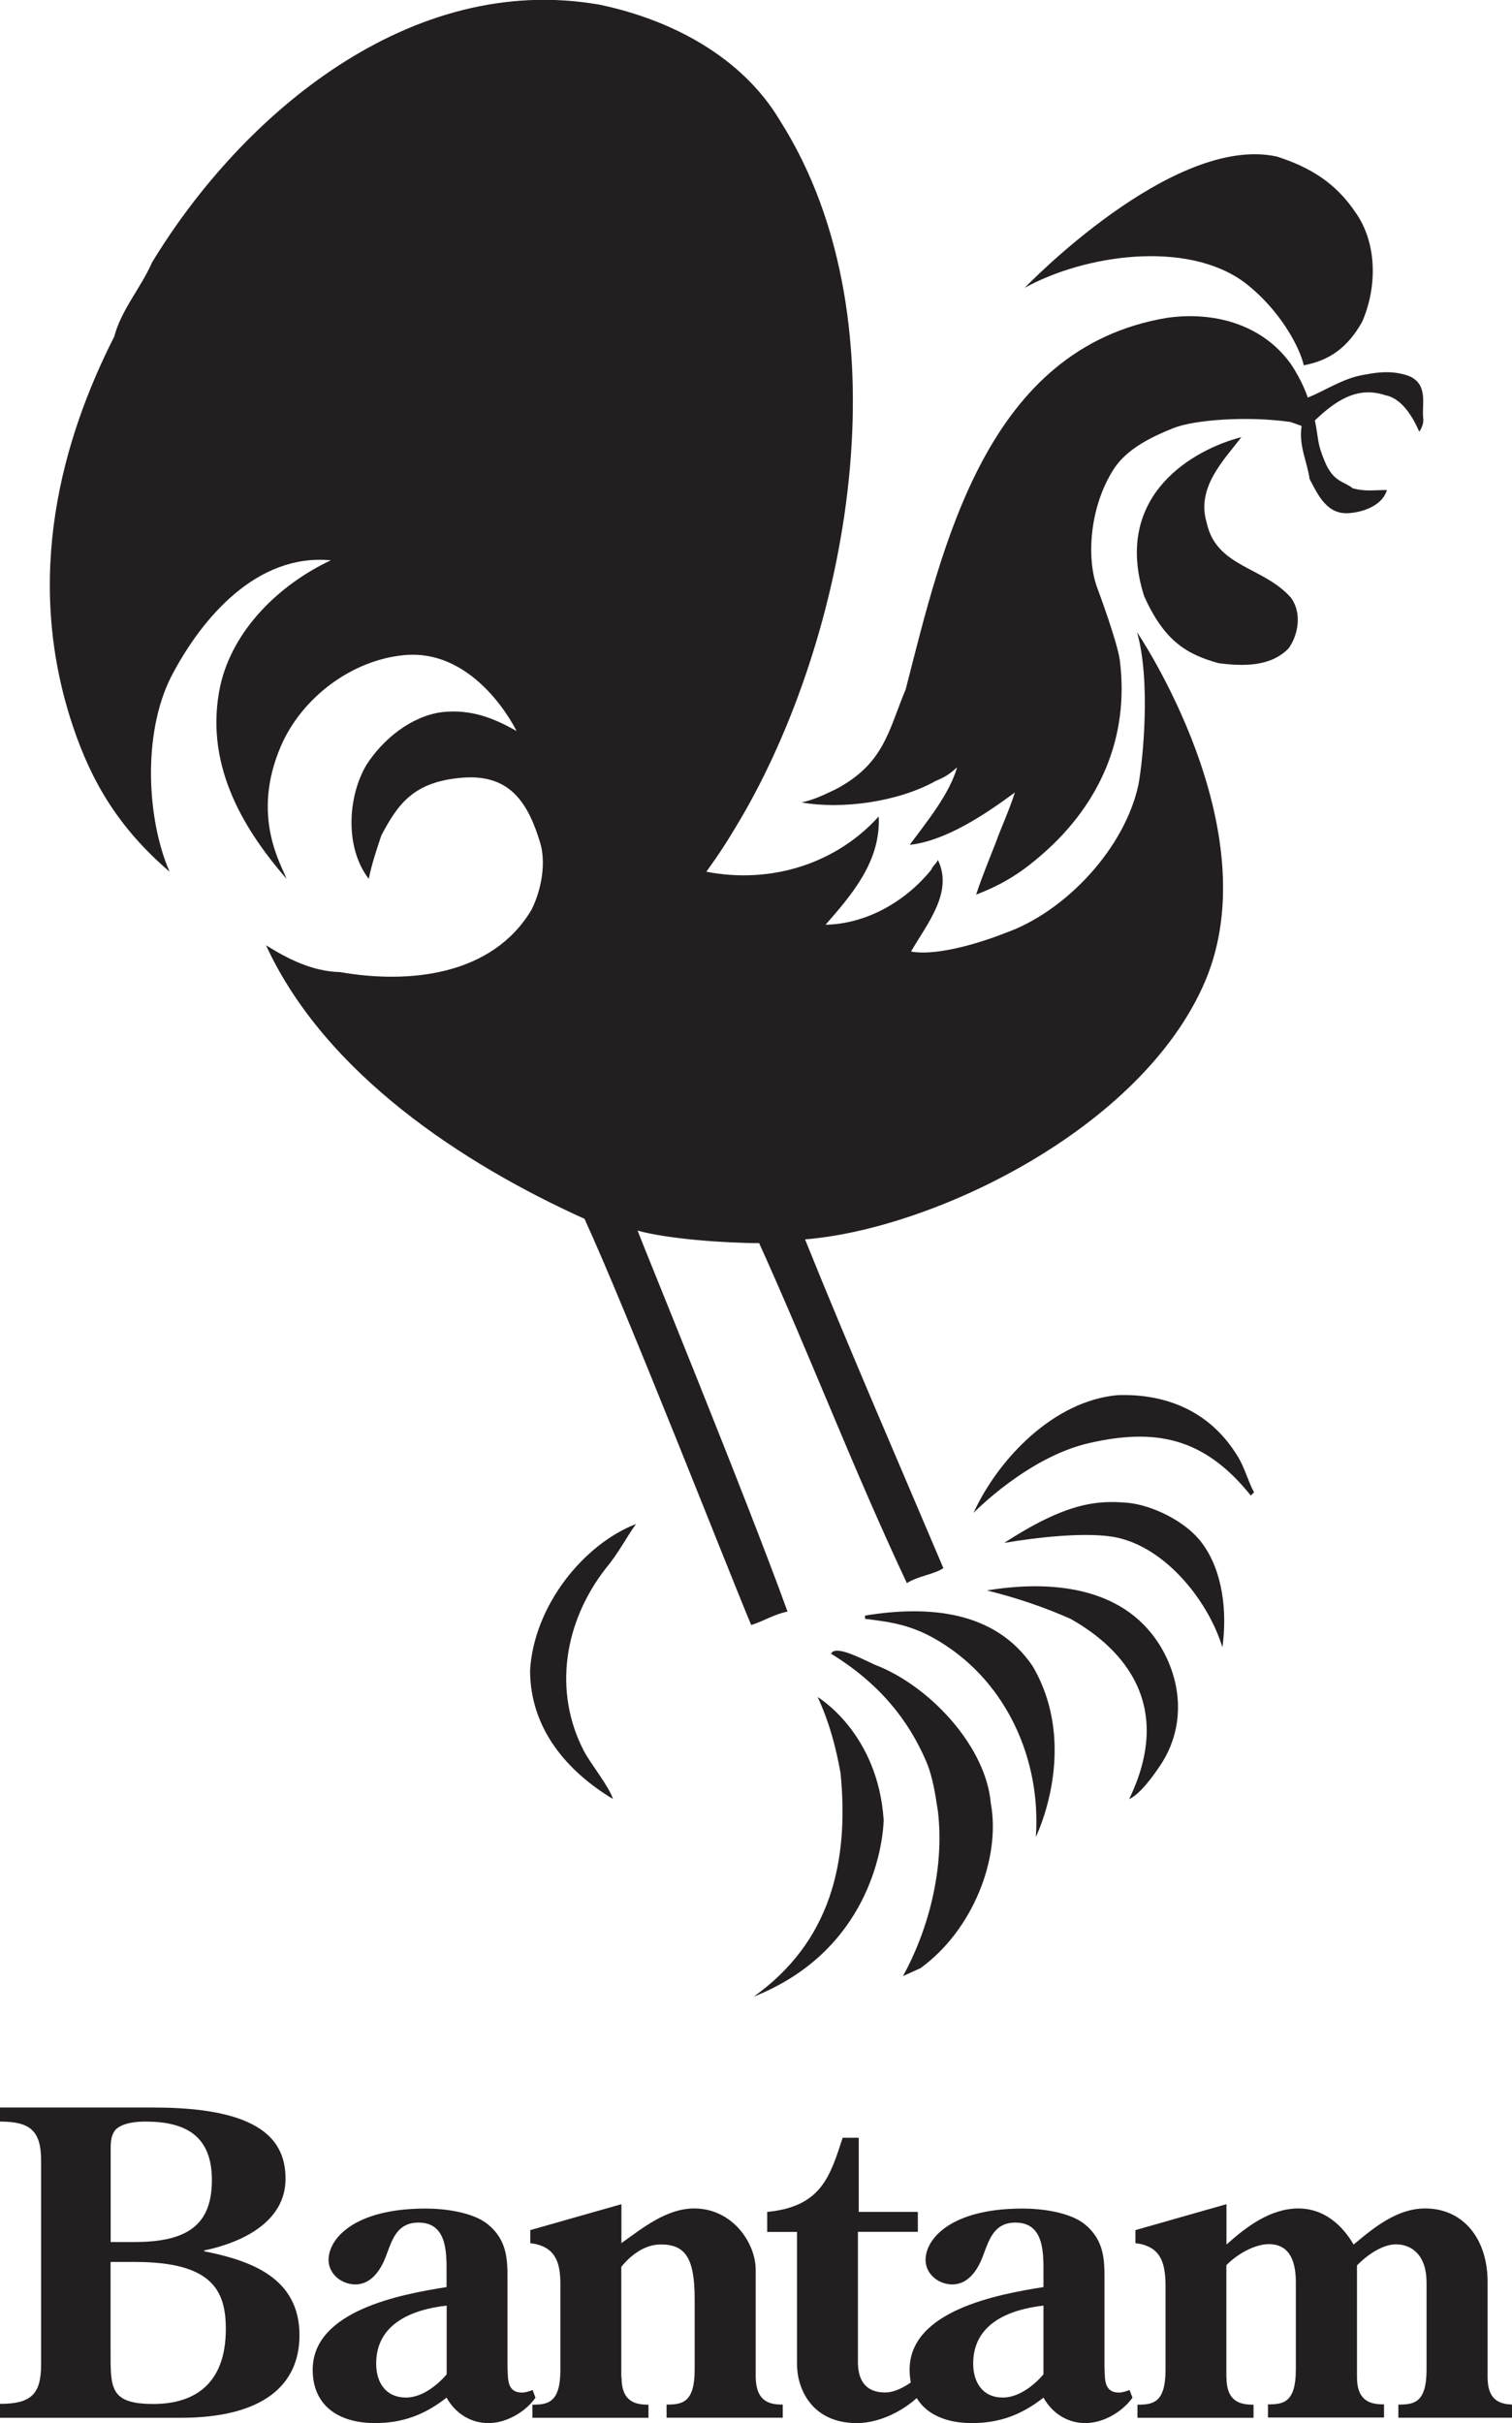 <?xml version="1.0" ?>
<svg xmlns="http://www.w3.org/2000/svg" viewBox="0 0 148.64 238.2">
	<style type="text/css">
		.st0{fill:#231F20;}
	</style>
	<g>
		<path class="st0" d="M 0.0,237.68 L 0.0,236.3 C 2.99,236.3 4.04,235.4 4.04,232.47 L 4.04,212.38 C 4.04,209.47 2.99,208.55 0.0,208.55 L 0.0,207.17 L 15.11,207.17 C 25.75,207.17 28.07,210.46 28.07,214.18 C 28.07,218.47 23.69,220.47 20.07,221.22 L 20.07,221.3 C 24.7,222.22 29.44,223.92 29.44,229.55 C 29.44,234.46 25.86,237.67 17.74,237.67 L 0.0,237.67 M 10.87,231.15 C 10.87,234.73 10.79,236.31 15.08,236.31 C 19.16,236.31 22.2,234.31 22.2,228.94 C 22.2,225.23 20.92,222.35 13.29,222.35 L 10.87,222.35 L 10.87,231.15 M 13.25,220.39 C 18.5,220.39 20.83,218.64 20.83,214.3 C 20.83,209.98 18.29,208.55 14.3,208.55 C 13.34,208.55 12.05,208.68 11.37,209.34 C 10.83,209.97 10.88,210.84 10.88,211.59 L 10.88,220.39 L 13.25,220.39"/>
		<path class="st0" d="M 49.9,232.85 C 49.94,233.89 49.86,235.19 51.31,235.19 C 51.66,235.19 52.03,235.06 52.36,234.94 L 52.64,235.69 C 51.65,237.11 49.77,238.19 48.02,238.19 C 46.26,238.19 44.77,237.23 43.9,235.69 C 41.77,237.36 39.61,238.19 36.86,238.19 C 33.44,238.19 30.74,236.6 30.74,232.94 C 30.74,227.11 39.48,225.52 43.9,224.82 L 43.9,223.69 C 43.9,221.69 44.07,218.48 41.15,218.48 C 39.1,218.48 38.6,220.02 38.01,221.6 C 37.52,223.01 36.56,224.56 34.94,224.56 C 33.6,224.56 32.3,223.56 32.3,222.14 C 32.3,220.1 34.77,217.1 41.85,217.1 C 43.67,217.1 46.47,217.44 47.96,218.65 C 49.84,220.19 49.89,222.07 49.89,223.98 L 49.89,232.85 M 43.9,226.64 C 40.56,227.02 36.98,228.39 36.98,232.34 C 36.98,234.22 37.94,235.68 39.91,235.68 C 41.45,235.68 42.95,234.52 43.91,233.4 L 43.91,226.64 L 43.9,226.64"/>
		<path class="st0" d="M 61.1,233.68 C 61.1,236.14 62.51,236.38 63.75,236.38 L 63.75,237.67 L 52.34,237.67 L 52.34,236.38 C 53.83,236.38 55.09,236.22 55.09,232.96 L 55.09,224.51 C 55.09,222.3 54.55,220.8 52.13,220.5 L 52.13,219.22 L 61.09,216.67 L 61.09,220.5 C 63.17,219.01 65.54,217.09 68.24,217.09 C 71.99,217.09 74.29,220.46 74.29,223.13 L 74.29,233.67 C 74.33,236.13 75.71,236.37 76.95,236.37 L 76.95,237.66 L 65.53,237.66 L 65.53,236.37 C 67.03,236.37 68.29,236.21 68.29,232.95 L 68.29,225.95 C 68.29,221.83 67.28,220.63 64.95,220.63 C 63.4,220.63 62.02,221.66 61.08,222.83 L 61.08,233.68"/>
		<path class="st0" d="M 75.42,219.39 L 75.42,217.43 C 80.75,216.92 81.6,213.93 82.84,210.14 L 84.42,210.14 L 84.42,217.43 L 90.23,217.43 L 90.23,219.39 L 84.34,219.39 L 84.34,232.18 C 84.34,233.72 84.89,235.18 87.02,235.18 C 88.14,235.18 89.36,234.39 90.23,233.68 L 91.18,234.6 C 89.6,236.64 86.76,238.19 84.23,238.19 C 79.77,238.19 78.35,234.77 78.35,232.39 L 78.35,219.4 L 75.42,219.4"/>
		<path class="st0" d="M 108.59,232.85 C 108.62,233.89 108.54,235.19 110.0,235.19 C 110.33,235.19 110.7,235.06 111.04,234.94 L 111.33,235.69 C 110.32,237.11 108.45,238.19 106.7,238.19 C 104.94,238.19 103.45,237.23 102.58,235.69 C 100.45,237.36 98.29,238.19 95.54,238.19 C 92.13,238.19 89.42,236.6 89.42,232.94 C 89.42,227.11 98.16,225.52 102.58,224.82 L 102.58,223.69 C 102.58,221.69 102.75,218.48 99.83,218.48 C 97.79,218.48 97.28,220.02 96.69,221.6 C 96.2,223.01 95.25,224.56 93.62,224.56 C 92.28,224.56 90.99,223.56 90.99,222.14 C 90.99,220.1 93.45,217.1 100.53,217.1 C 102.36,217.1 105.15,217.44 106.65,218.65 C 108.52,220.19 108.58,222.07 108.58,223.98 L 108.58,232.85 M 102.58,226.64 C 99.24,227.02 95.67,228.39 95.67,232.34 C 95.67,234.22 96.63,235.68 98.58,235.68 C 100.12,235.68 101.62,234.52 102.58,233.4 L 102.58,226.64"/>
		<path class="st0" d="M 120.57,233.68 C 120.57,236.14 121.98,236.38 123.23,236.38 L 123.23,237.67 L 111.82,237.67 L 111.82,236.38 C 113.32,236.38 114.58,236.22 114.58,232.96 L 114.58,224.51 C 114.54,222.3 114.03,220.8 111.62,220.5 L 111.62,219.22 L 120.57,216.67 L 120.57,220.64 C 122.53,218.88 124.9,217.09 127.65,217.09 C 130.07,217.09 131.9,218.63 133.07,220.64 C 135.11,218.93 137.36,217.09 140.11,217.09 C 143.82,217.09 146.24,220.05 146.24,224.3 L 146.24,233.67 C 146.24,236.13 147.65,236.37 148.9,236.37 L 148.9,237.66 L 137.47,237.66 L 137.47,236.37 C 138.99,236.37 140.24,236.21 140.24,232.95 L 140.24,224.37 C 140.24,221.7 138.81,220.62 137.23,220.62 C 135.85,220.62 134.32,221.74 133.4,222.69 L 133.4,233.65 C 133.4,236.11 134.81,236.35 136.06,236.35 L 136.06,237.64 L 124.65,237.64 L 124.65,236.35 C 126.14,236.35 127.39,236.19 127.39,232.93 L 127.39,224.35 C 127.39,222.56 126.94,220.6 124.74,220.6 C 123.27,220.6 121.52,221.67 120.56,222.67 L 120.56,233.68"/>
	</g>
	<g>
		<path class="st0" d="M 76.65,11.81 C 89.55,32.09 83.15,62.99 72.73,80.63 C 71.51,82.69 70.78,83.83 69.44,85.69 C 75.88,86.94 82.26,84.84 86.38,80.26 C 86.6,84.62 83.8,87.88 81.16,90.9 C 85.13,90.83 89.01,88.65 91.57,85.47 C 91.65,85.15 92.04,84.92 92.2,84.53 C 93.75,87.72 91.12,90.82 89.56,93.54 C 92.94,94.13 98.86,91.7 98.86,91.7 C 104.76,89.61 110.61,83.37 111.93,77.07 C 112.36,74.7 113.14,66.93 111.78,62.15 C 111.78,62.15 124.89,81.4 118.46,96.49 C 112.24,111.02 91.67,120.83 79.14,121.83 C 83.5,132.63 88.16,143.35 92.74,154.15 C 91.8,154.77 90.25,154.92 89.15,155.62 C 83.79,144.2 79.83,133.71 74.63,122.2 C 71.28,122.2 65.63,121.79 62.68,120.97 C 63.07,122.06 73.31,147.06 77.42,158.42 C 76.18,158.65 75.09,159.35 73.85,159.74 C 72.06,155.54 61.57,128.74 57.46,119.81 C 45.57,114.44 31.98,105.58 26.15,92.92 C 28.24,94.22 30.65,95.49 33.45,95.56 C 40.13,96.73 48.37,95.95 52.25,89.43 C 53.26,87.41 53.68,84.81 53.11,82.86 C 51.91,78.9 50.12,76.06 45.43,76.45 C 40.66,76.84 39.13,79.02 37.49,82.12 C 37.02,83.52 36.55,84.92 36.25,86.39 C 33.91,83.36 34.15,78.38 36.01,75.21 C 37.65,72.64 40.45,70.39 43.47,70.0 C 46.35,69.69 48.6,70.62 50.78,71.86 C 50.78,71.86 46.89,63.73 39.74,64.4 C 34.62,64.87 29.69,68.54 27.62,73.33 C 24.64,80.23 27.66,84.99 28.17,86.39 C 23.58,81.11 20.09,74.82 21.65,67.43 C 22.89,61.84 27.55,57.41 32.52,55.08 C 25.29,54.39 19.86,60.68 16.83,66.51 C 13.96,72.18 14.46,80.63 16.67,85.69 C 11.62,81.34 9.0,76.84 7.17,71.4 C 2.22,56.64 6.18,43.03 11.23,33.09 C 11.92,30.45 13.87,28.27 14.95,25.79 C 23.82,11.19 40.37,-2.8 58.94,0.46 C 66.02,1.94 72.93,5.59 76.65,11.81"/>
	</g>
	<g>
		<path class="st0" d="M 133.22,20.83 C 135.4,23.86 135.4,28.22 133.91,31.63 C 132.46,34.22 130.65,35.44 128.17,35.91 C 127.8,34.22 125.87,30.43 122.27,27.71 C 116.6,23.59 106.65,25.03 100.74,28.29 C 100.74,28.29 115.27,13.14 125.53,15.39 C 128.78,16.44 131.28,17.96 133.22,20.83"/>
	</g>
	<g>
		<path class="st0" d="M 128.56,39.08 C 130.19,38.46 132.06,37.14 134.16,36.83 C 135.72,36.52 137.12,36.44 138.58,36.99 C 140.45,37.84 139.75,39.86 139.91,41.1 C 139.98,41.42 139.83,42.04 139.52,42.43 C 138.98,41.19 137.9,39.17 136.18,38.85 C 133.38,37.91 131.21,39.47 129.26,41.33 C 129.66,43.23 129.44,43.49 130.27,45.45 C 131.11,47.41 132.14,47.31 133.0,48.01 C 134.25,48.33 135.02,48.17 136.34,48.17 C 135.95,49.57 134.26,50.27 132.85,50.42 C 130.51,50.74 129.6,48.72 128.74,47.08 C 128.51,45.37 127.65,43.82 127.96,41.87 L 126.86,41.48 C 122.51,40.86 117.34,41.29 115.39,42.07 C 113.49,42.83 110.83,44.01 109.47,46.14 C 107.06,49.93 106.83,54.93 107.84,57.71 C 107.84,57.71 109.87,63.13 110.09,64.94 C 111.03,72.48 108.12,78.97 102.63,83.83 C 100.44,85.77 98.6,86.93 95.96,87.94 C 96.65,85.87 97.14,84.77 97.92,82.75 C 98.34,81.55 99.18,79.74 99.77,77.9 C 96.73,80.15 92.92,82.66 89.43,83.05 C 91.22,80.64 93.32,78.07 94.09,75.43 C 93.26,76.16 92.92,76.37 92.0,76.76 C 88.26,78.85 82.75,79.58 78.8,78.88 C 80.16,78.59 81.23,78.01 82.09,77.62 C 86.95,75.09 87.34,71.79 89.04,67.75 C 92.69,53.54 96.97,34.19 114.75,31.24 C 119.19,30.61 124.0,31.78 126.87,35.74 C 128.08,37.52 128.56,39.08 128.56,39.08"/>
	</g>
	<g>
		<path class="st0" d="M 118.62,51.36 C 119.56,55.79 124.22,55.67 126.93,58.78 C 128.01,60.3 127.62,62.39 126.7,63.71 C 124.92,65.57 122.19,65.5 119.79,65.19 C 116.69,64.33 114.45,63.03 112.47,58.58 C 109.3,48.55 117.53,44.12 122.04,42.97 C 120.25,45.3 117.6,47.94 118.62,51.36"/>
	</g>
	<g>
		<path class="st0" d="M 121.65,143.12 C 122.34,144.2 122.66,145.53 123.28,146.7 L 122.96,147.01 C 118.3,141.18 113.43,140.41 107.09,141.85 C 101.03,143.22 95.7,148.72 95.7,148.72 C 98.17,143.35 103.62,137.68 109.91,137.14 C 114.72,136.99 118.99,138.77 121.65,143.12"/>
	</g>
	<g>
		<path class="st0" d="M 118.16,151.68 C 120.26,154.48 120.64,158.58 120.17,161.93 C 118.76,157.27 114.28,151.64 109.01,151.01 C 106.2,150.66 101.9,151.12 98.72,151.67 C 104.96,147.61 107.95,147.49 110.82,147.72 C 113.3,147.95 116.61,149.57 118.16,151.68"/>
	</g>
	<g>
		<path class="st0" d="M 59.56,154.16 C 55.45,159.44 54.36,166.25 57.4,172.12 C 58.06,173.38 59.87,175.6 60.26,176.84 C 55.75,174.13 52.11,169.93 52.11,164.18 C 52.5,157.8 57.4,151.79 62.52,149.81 C 61.58,151.12 60.79,152.7 59.56,154.16"/>
	</g>
	<g>
		<path class="st0" d="M 113.95,161.62 C 116.28,165.34 116.51,169.83 114.1,173.48 C 113.47,174.42 112.17,176.31 111.0,176.86 C 116.13,166.25 108.52,161.0 105.26,159.14 C 102.62,157.97 99.89,157.05 97.02,156.34 C 103.16,155.33 110.3,155.87 113.95,161.62"/>
	</g>
	<g>
		<path class="st0" d="M 101.52,163.79 C 106.19,171.78 101.83,180.57 101.83,180.57 C 102.36,173.13 99.07,165.45 92.41,161.39 C 89.7,159.73 87.68,159.46 85.04,159.13 L 85.04,158.81 C 91.17,157.81 97.79,158.27 101.52,163.79"/>
	</g>
	<g>
		<path class="st0" d="M 86.37,163.79 C 91.64,165.97 96.93,171.8 97.4,177.24 C 98.41,182.68 95.62,189.75 90.49,193.47 L 88.77,194.25 C 91.25,189.75 92.88,183.69 92.2,178.02 C 91.96,176.53 91.73,174.73 91.05,173.14 C 89.27,168.99 86.37,165.43 81.7,162.56 C 82.17,161.53 85.42,163.47 86.37,163.79"/>
	</g>
	<g>
		<path class="st0" d="M 86.87,178.9 C 86.8,181.51 85.41,191.77 74.1,196.27 C 81.62,190.9 83.5,183.07 82.63,174.28 C 82.14,171.55 81.47,169.16 80.38,166.82 C 80.38,166.82 86.3,170.31 86.87,178.9"/>
	</g>
</svg>